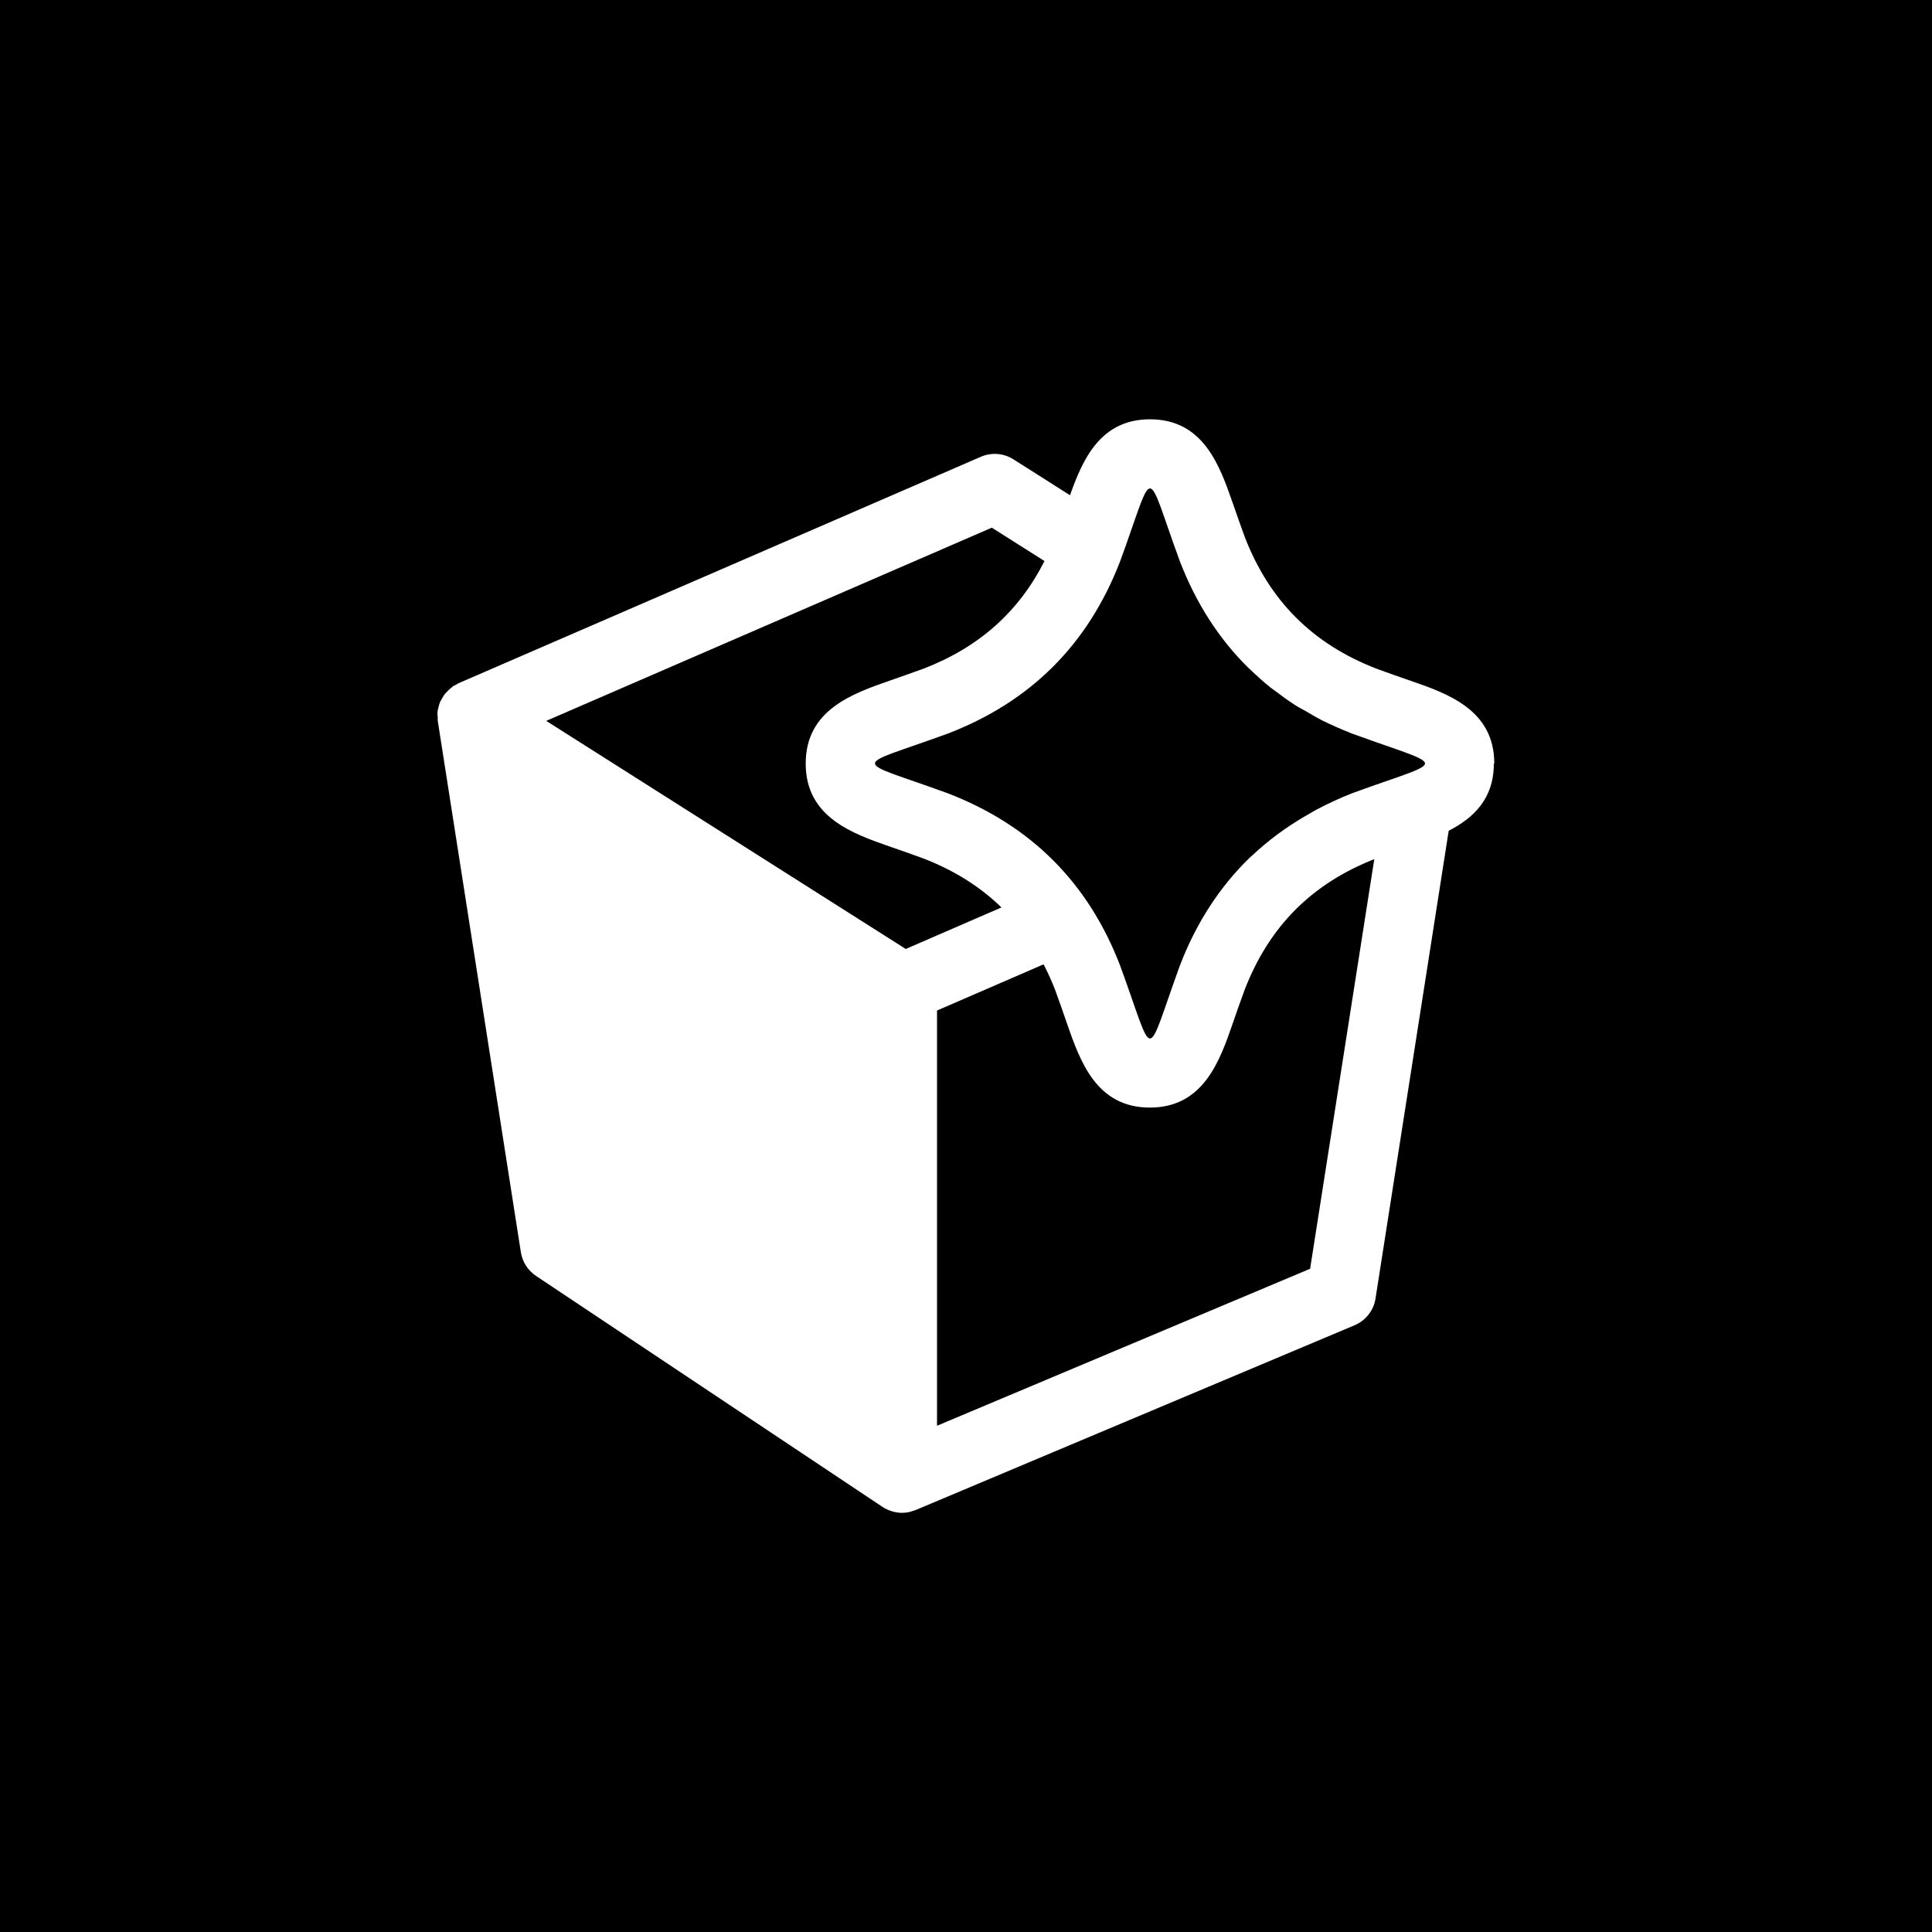 <?xml version="1.0" encoding="UTF-8"?>
<svg id="Layer_1" data-name="Layer 1" xmlns="http://www.w3.org/2000/svg" viewBox="0 0 128 128">
  <defs>
    <style>
      .cls-1 {
        fill: #fff;
      }
    </style>
  </defs>
  <rect width="128" height="128"/>
  <path class="cls-1" d="M99,50.58c0-3.56-3.11-4.64-5.61-5.5-.62-.21-1.35-.47-2.2-.78-4.23-1.64-7.08-4.49-8.72-8.72-.31-.85-.57-1.59-.78-2.2-.87-2.5-1.94-5.6-5.5-5.6h0c-3.29,0-4.46,2.66-5.3,5.03l-3.75-2.38c-.65-.41-1.45-.47-2.15-.17l-34.62,15.01c-.06,.03-.12,.07-.18,.11-.06,.03-.12,.04-.17,.08-.03,.02-.05,.05-.09,.08-.1,.07-.18,.15-.27,.24-.07,.07-.13,.13-.19,.2-.07,.09-.13,.2-.19,.3-.04,.08-.09,.16-.13,.24-.04,.11-.07,.22-.1,.34-.02,.09-.05,.18-.06,.28,0,.02-.01,.04-.01,.07,0,.11,.01,.21,.02,.31,0,.07,0,.15,0,.22l5.51,35.23c.1,.63,.46,1.2,1,1.56l22.98,15.32h0s0,0,0,0c.18,.12,.37,.2,.56,.26,.02,0,.03,.02,.05,.02,.21,.06,.44,.1,.66,.1,.17,0,.34-.02,.51-.06,.05-.01,.1-.03,.15-.05,.08-.02,.16-.04,.23-.07l29.1-12.25c.73-.31,1.26-.98,1.38-1.76l4.85-31c1.63-.84,2.99-2.1,2.99-4.44Zm-22.81-18.22c.4,0,.8,1.61,1.98,4.83,1.08,2.8,2.6,5.15,4.55,7.07,.03,.02,.05,.05,.08,.07,.45,.43,.91,.85,1.4,1.24,.09,.07,.2,.14,.29,.21,.43,.33,.87,.65,1.34,.95,.22,.14,.46,.26,.69,.39,.36,.21,.72,.43,1.1,.62,.59,.29,1.2,.56,1.83,.81,.04,.02,.08,.04,.12,.05,2.41,.88,3.92,1.33,4.53,1.67,.1,.06,.18,.11,.23,.16,.05,.05,.08,.1,.08,.15s-.03,.1-.08,.15c-.05,.05-.13,.11-.23,.16-.6,.34-2.11,.78-4.53,1.67,0,0,0,0,0,0-.8,.31-1.56,.67-2.29,1.05-.2,.1-.39,.22-.58,.33-.55,.31-1.07,.64-1.58,.99-.17,.12-.34,.24-.5,.36-.59,.44-1.14,.9-1.67,1.4-.04,.04-.09,.08-.14,.12-2,1.94-3.55,4.32-4.64,7.16-1.17,3.22-1.58,4.83-1.98,4.83s-.8-1.61-1.98-4.83c-2.11-5.49-5.91-9.29-11.41-11.41-6.44-2.35-6.44-1.61,0-3.96,5.49-2.11,9.29-5.91,11.41-11.41,.14-.38,.26-.72,.38-1.05,.89-2.52,1.25-3.78,1.6-3.78Zm-16.2,30.5l-23.8-15.1,29.52-12.8,3.49,2.21c-1.7,3.36-4.33,5.71-8.01,7.13-.85,.31-1.58,.56-2.2,.78-2.5,.87-5.61,1.94-5.61,5.51,0,3.56,3.11,4.64,5.61,5.51,.62,.21,1.35,.47,2.2,.78,2.04,.79,3.75,1.87,5.16,3.24l-6.36,2.76Zm26.83,21.19l-24.74,10.41v-27.51l7.06-3.06c.28,.54,.53,1.09,.76,1.68,.31,.85,.57,1.59,.78,2.21,.87,2.5,1.94,5.6,5.5,5.6s4.64-3.11,5.5-5.6c.21-.62,.47-1.35,.78-2.2,1.62-4.19,4.43-7.02,8.59-8.66l-4.25,27.13Z"/>
</svg>